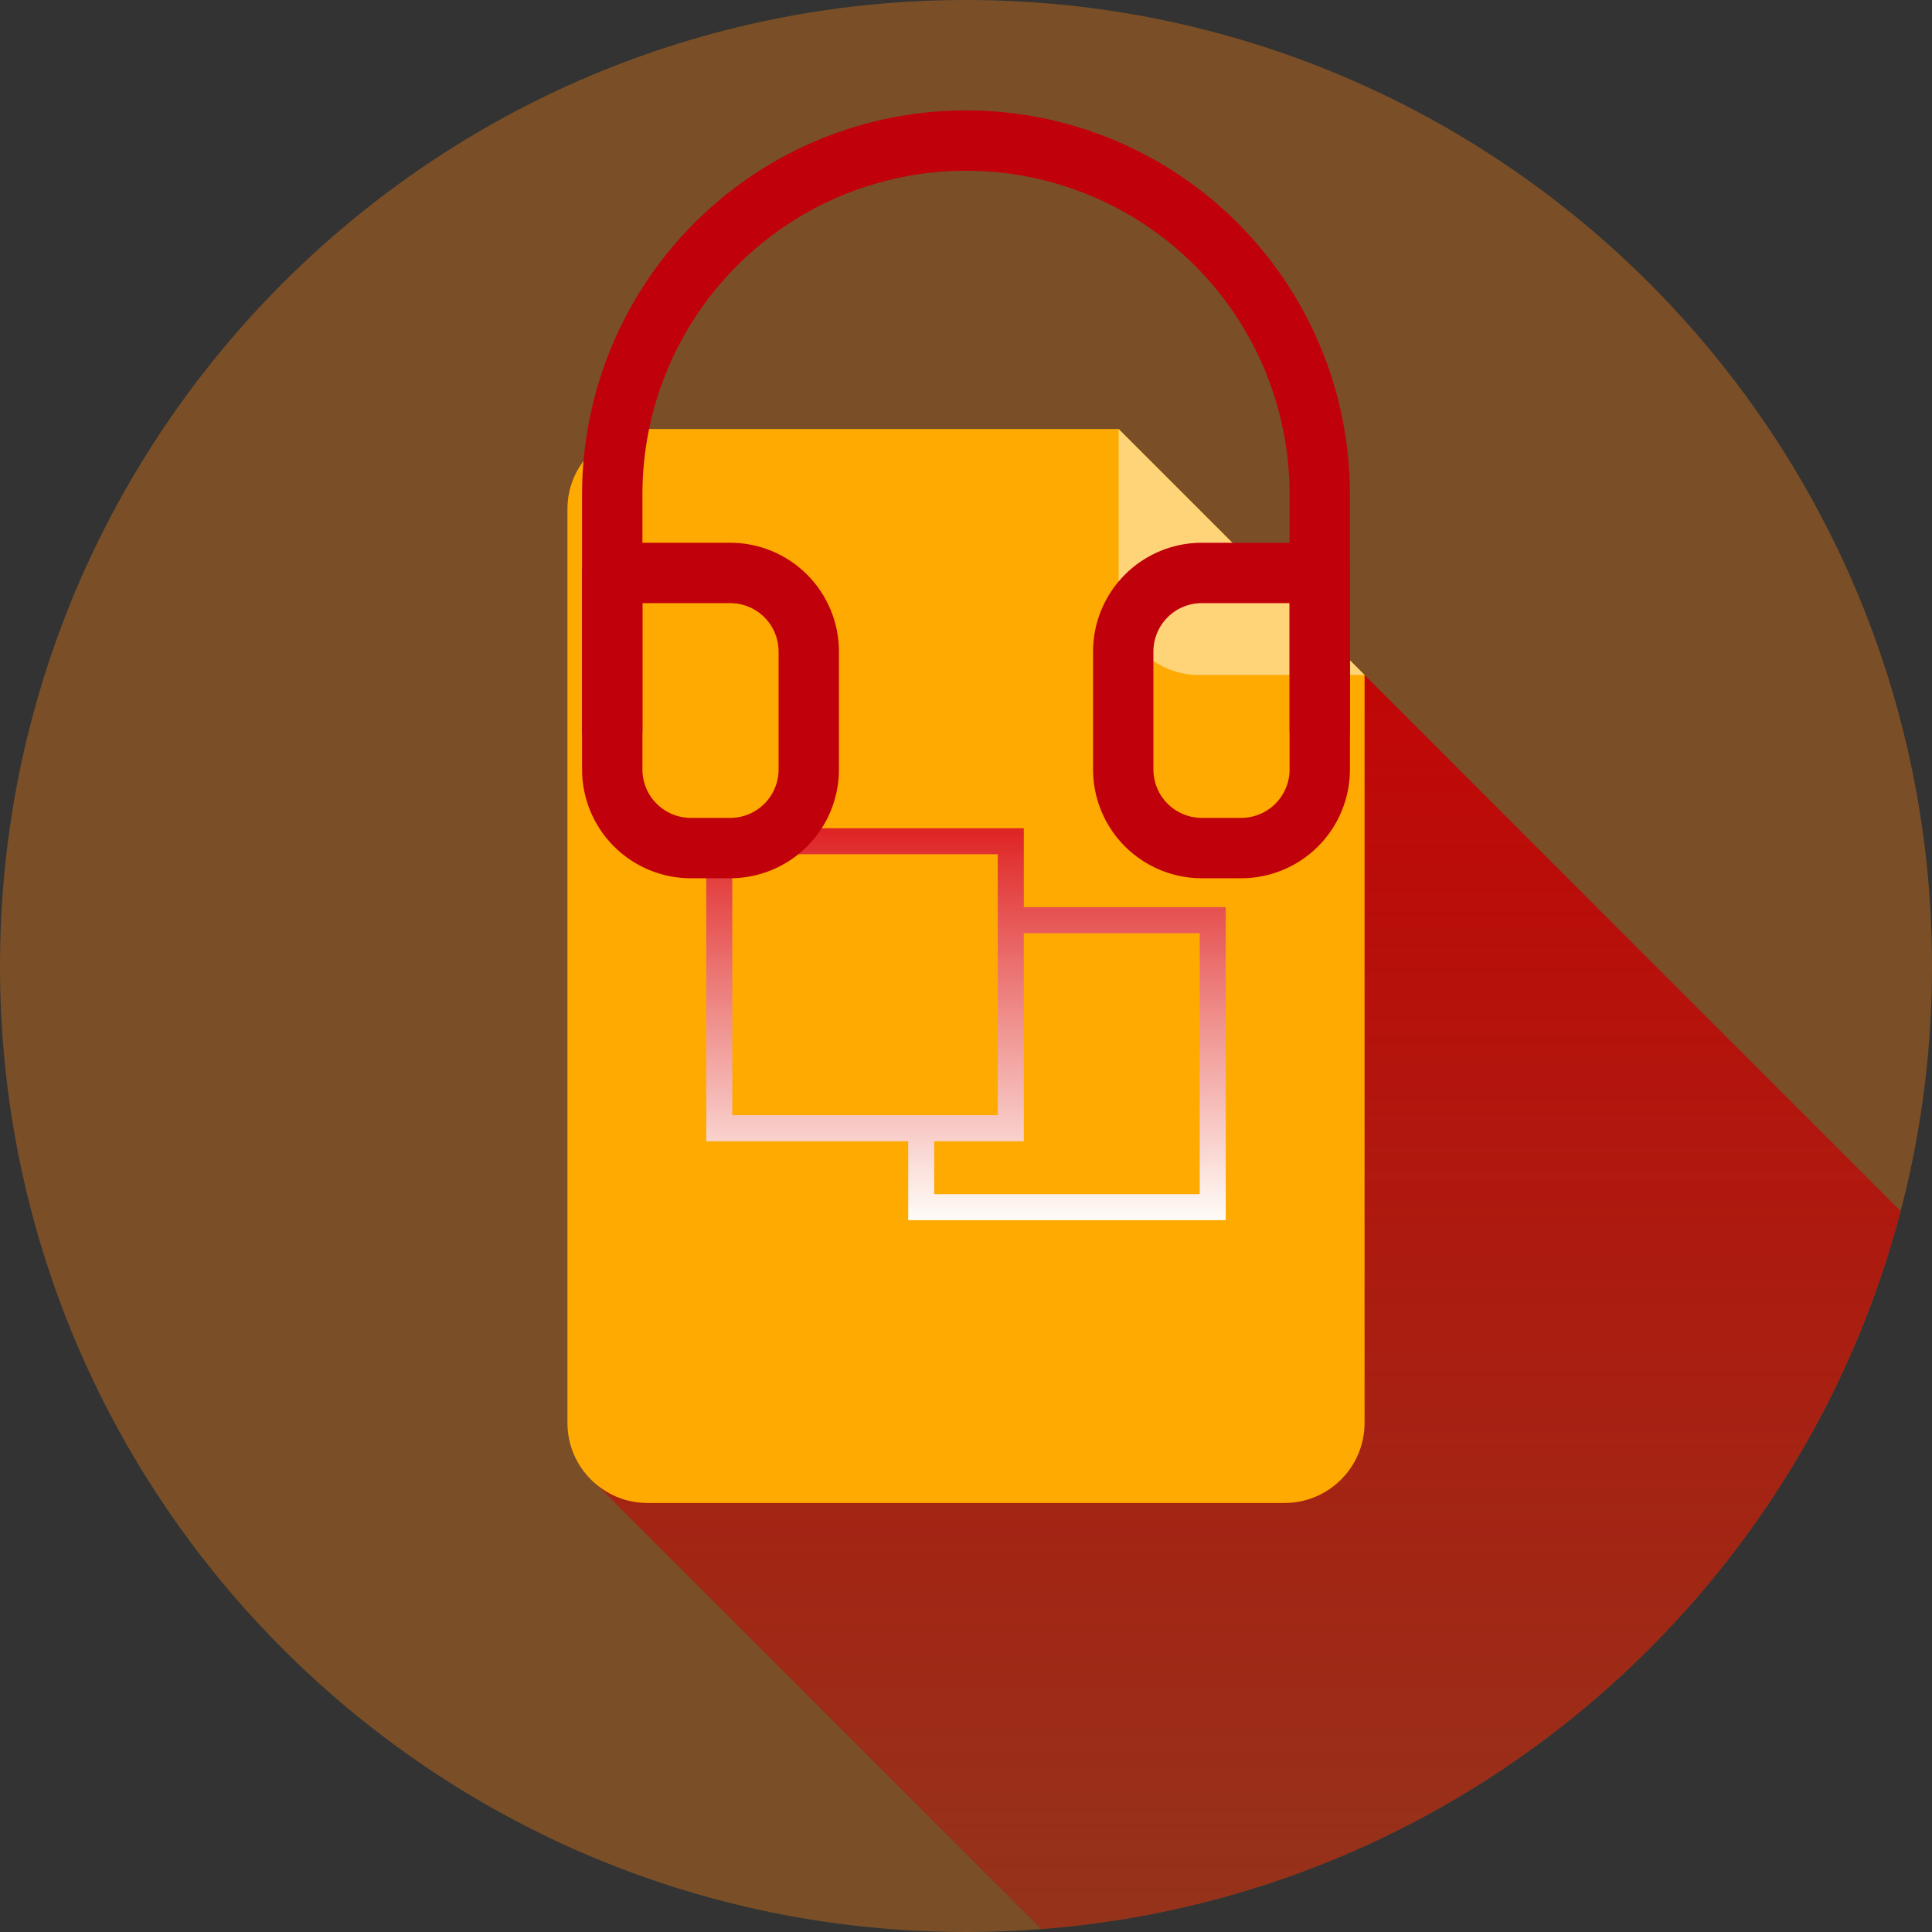 <svg width="512" height="512" viewBox="0 0 512 512" fill="none" xmlns="http://www.w3.org/2000/svg">
<rect x="0" y="0" width="512" height="512" fill="#333333" stroke="none"/>
<path d="M256 512C397.385 512 512 397.385 512 256C512 114.615 397.385 0 256 0C114.615 0 0 114.615 0 256C0 397.385 114.615 512 256 512Z" fill="#7A4F27"/>
<path d="M275.94 511.231C386.001 502.751 476.558 424.67 503.68 320.934L361.624 178.878L244.571 350.303L255.375 361.107L155.042 390.332L275.94 511.231Z" fill="url(#paint0_linear)"/>
<path d="M296.439 113.693H171.613C159.884 113.693 150.376 123.202 150.376 134.93V377.07C150.376 388.799 159.885 398.307 171.613 398.307H340.387C352.116 398.307 361.624 388.798 361.624 377.07V178.878L296.439 113.693Z" fill="#FFAA00"/>
<path d="M317.676 178.878H361.624L296.44 113.694V157.642C296.439 169.37 305.947 178.878 317.676 178.878Z" fill="#FFD479"/>
<path d="M271.319 240.414V219.491H187.168V302.435H240.683V323.36H324.834V240.414H271.319ZM194.062 226.387H264.421V295.54H194.062V226.387ZM317.938 316.464H247.579V302.435H271.319V247.308H317.939V316.464H317.938Z" fill="url(#paint1_linear)"/>
<path d="M162.25 193.5V131C162.25 106.136 172.127 82.29 189.709 64.709C207.29 47.127 231.136 37.25 256 37.25C280.864 37.25 304.71 47.127 322.291 64.709C339.873 82.29 349.75 106.136 349.75 131V193.5" stroke="#C0010C" stroke-width="16" stroke-linecap="round" stroke-linejoin="round"/>
<path d="M349.75 203.917C349.75 209.442 347.555 214.741 343.648 218.648C339.741 222.555 334.442 224.75 328.917 224.75H318.5C312.975 224.75 307.676 222.555 303.769 218.648C299.862 214.741 297.667 209.442 297.667 203.917V172.667C297.667 167.141 299.862 161.842 303.769 157.935C307.676 154.028 312.975 151.833 318.5 151.833H349.75V203.917ZM162.25 203.917C162.25 209.442 164.445 214.741 168.352 218.648C172.259 222.555 177.558 224.75 183.083 224.75H193.5C199.025 224.75 204.324 222.555 208.231 218.648C212.138 214.741 214.333 209.442 214.333 203.917V172.667C214.333 167.141 212.138 161.842 208.231 157.935C204.324 154.028 199.025 151.833 193.5 151.833H162.25V203.917Z" stroke="#C0010C" stroke-width="16" stroke-linecap="round" stroke-linejoin="round"/>
<defs>
<linearGradient id="paint0_linear" x1="329.361" y1="178.878" x2="329.361" y2="511.231" gradientUnits="userSpaceOnUse">
<stop stop-color="#C10606"/>
<stop offset="1" stop-color="#C10606" stop-opacity="0.38"/>
</linearGradient>
<linearGradient id="paint1_linear" x1="256.001" y1="219.491" x2="256.001" y2="323.36" gradientUnits="userSpaceOnUse">
<stop stop-color="#DF2323"/>
<stop offset="1" stop-color="white" stop-opacity="0.97"/>
</linearGradient>
</defs>
</svg>
